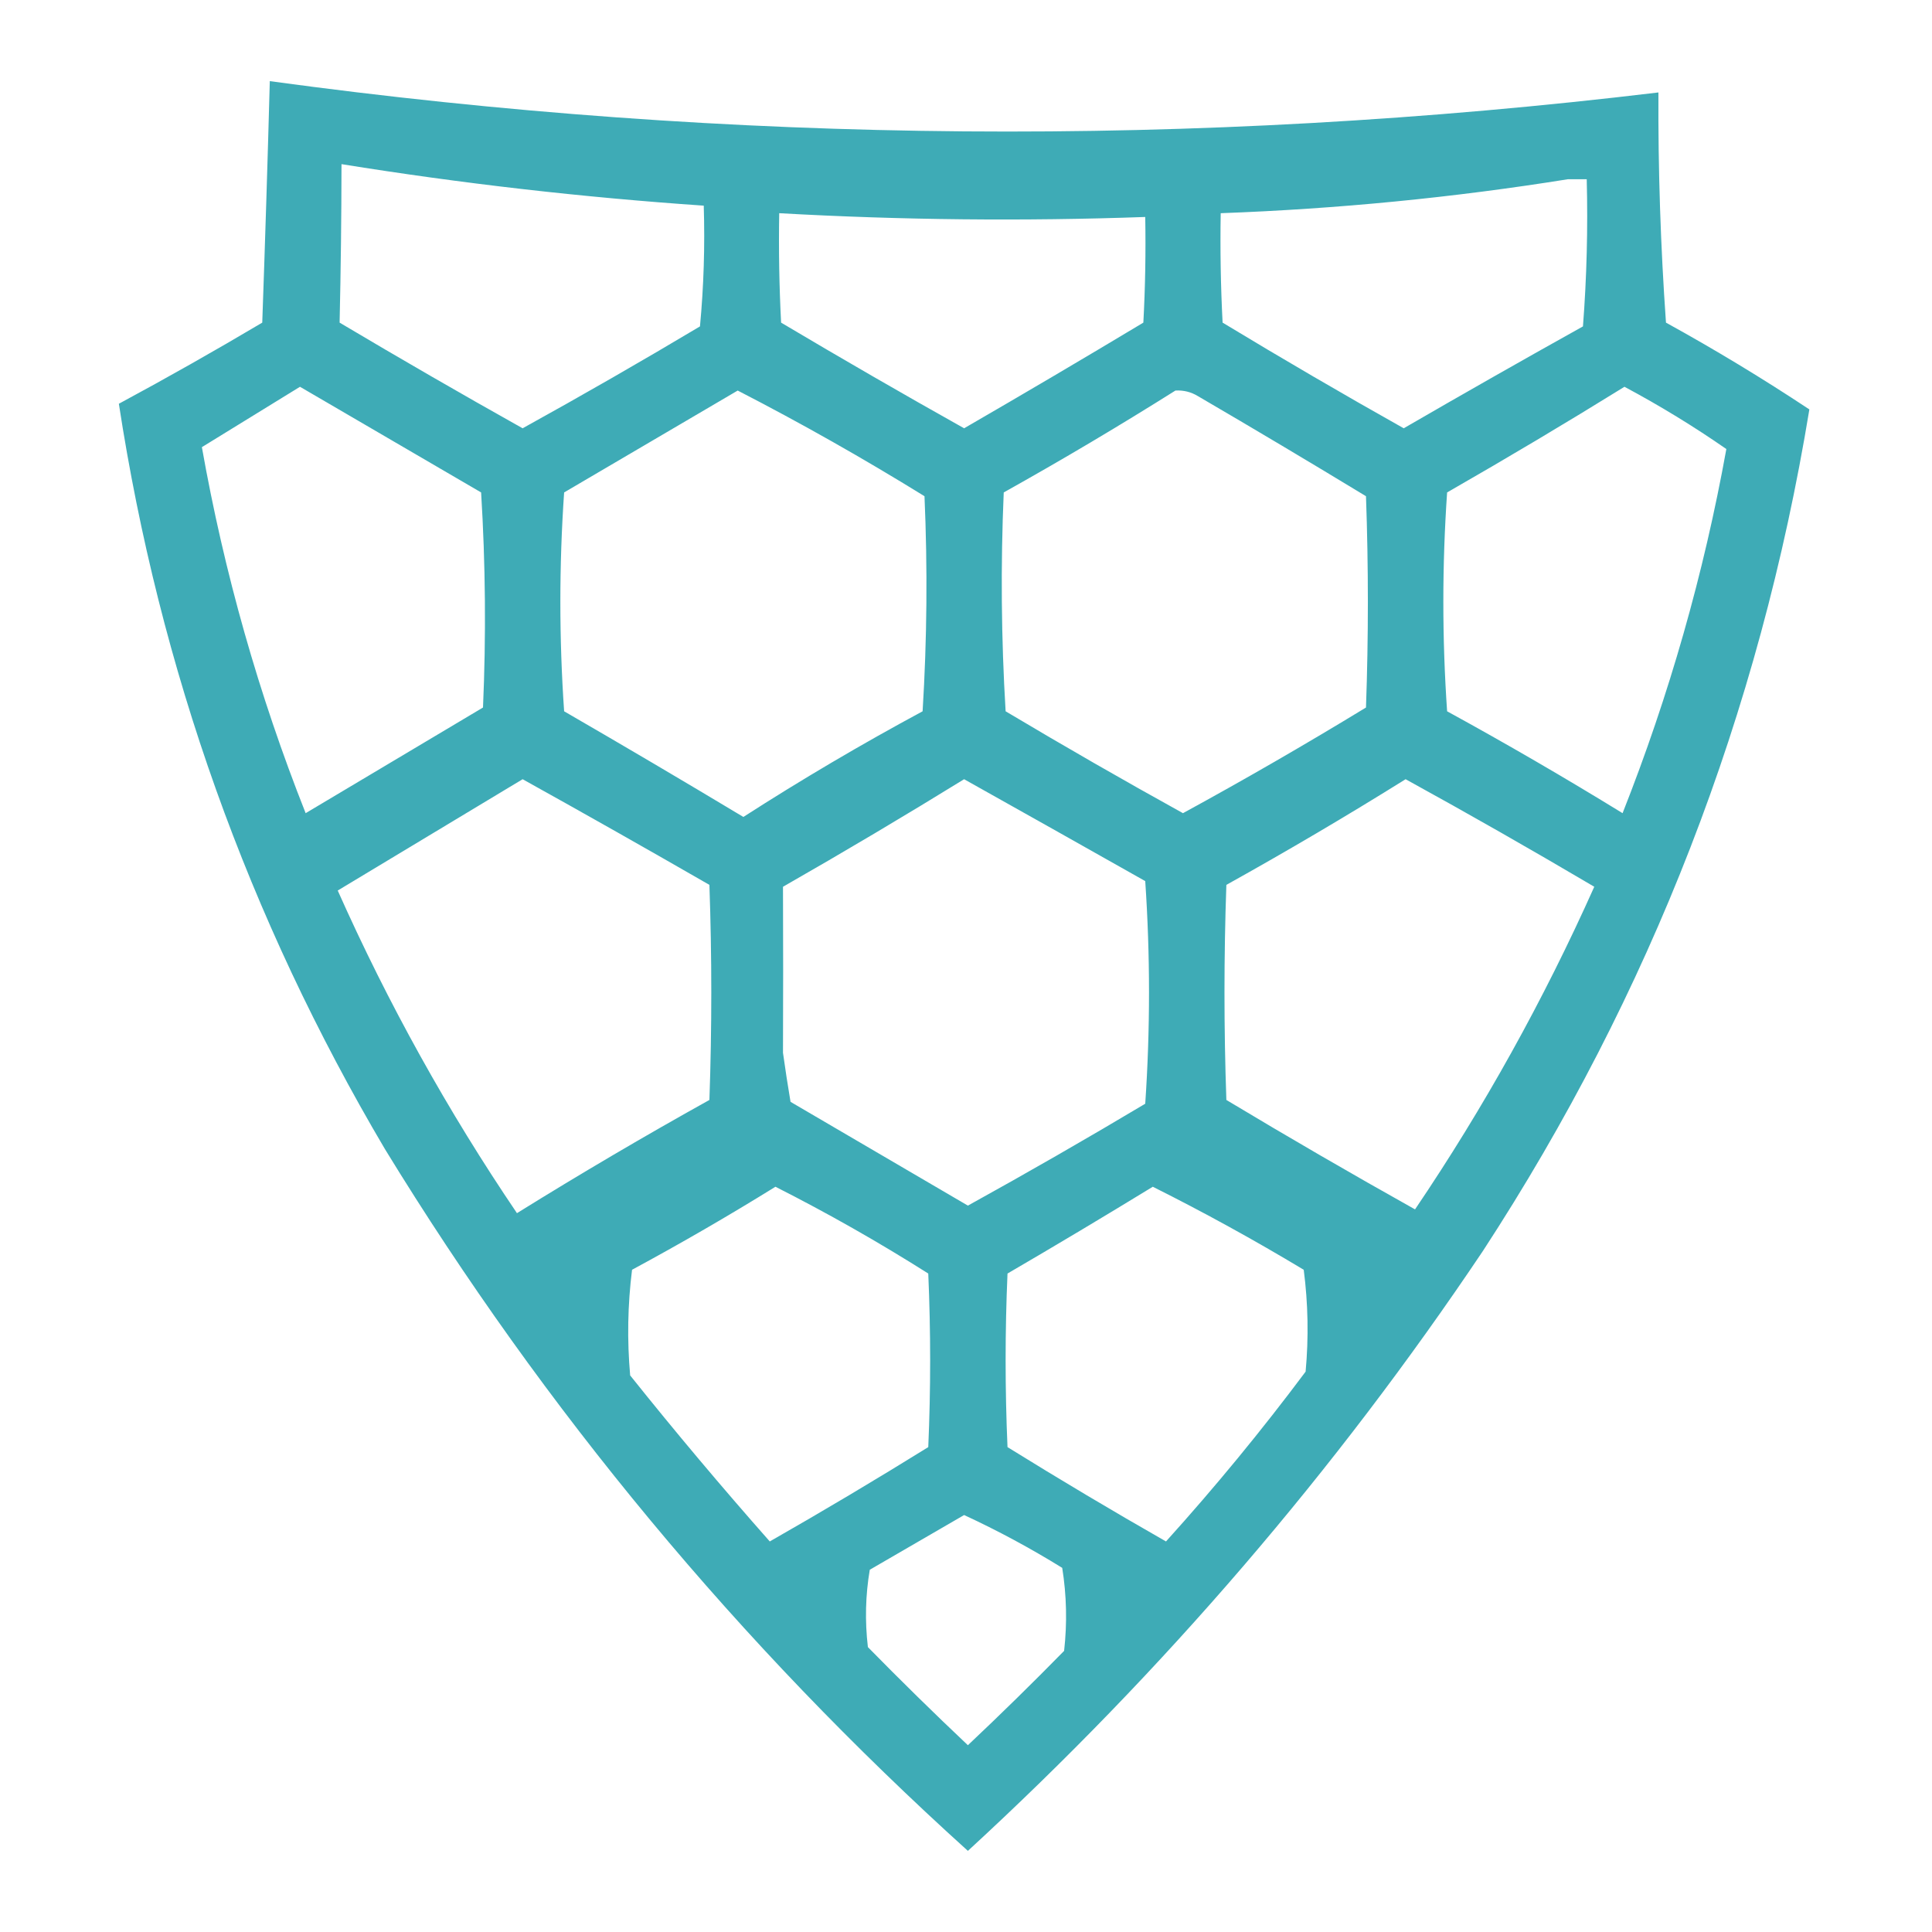 <?xml version="1.0" encoding="UTF-8"?>
<!DOCTYPE svg PUBLIC "-//W3C//DTD SVG 1.1//EN" "http://www.w3.org/Graphics/SVG/1.1/DTD/svg11.dtd">
<svg xmlns="http://www.w3.org/2000/svg" version="1.1" width="512px" height="512px" style="shape-rendering:geometricPrecision; text-rendering:geometricPrecision; image-rendering:optimizeQuality; fill-rule:evenodd; clip-rule:evenodd" xmlns:xlink="http://www.w3.org/1999/xlink">
<g><path style="opacity:0.979" fill="#3aa9b5" d="M 71.5,21.5 C 194.055,38.253 316.722,39.253 439.5,24.5C 439.4,44.859 440.066,65.192 441.5,85.5C 454.535,92.679 467.202,100.345 479.5,108.5C 466.28,189.01 437.447,263.343 393,331.5C 353.933,389.756 308.433,442.756 256.5,490.5C 195.853,435.723 144.353,373.723 102,304.5C 65.799,243.233 42.299,177.399 31.5,107C 44.329,100.086 56.996,92.92 69.5,85.5C 70.263,63.96 70.93,42.627 71.5,21.5 Z M 90.5,43.5 C 122.314,48.628 154.314,52.294 186.5,54.5C 186.832,65.187 186.499,75.854 185.5,86.5C 169.996,95.753 154.33,104.753 138.5,113.5C 122.204,104.366 106.037,95.033 90,85.5C 90.317,71.52 90.484,57.52 90.5,43.5 Z M 415.5,47.5 C 417.167,47.5 418.833,47.5 420.5,47.5C 420.832,60.517 420.499,73.517 419.5,86.5C 403.569,95.38 387.736,104.38 372,113.5C 355.852,104.426 339.852,95.093 324,85.5C 323.5,75.839 323.334,66.172 323.5,56.5C 354.492,55.364 385.159,52.364 415.5,47.5 Z M 206.5,56.5 C 238.824,58.32 271.157,58.654 303.5,57.5C 303.666,66.839 303.5,76.173 303,85.5C 287.249,94.959 271.416,104.293 255.5,113.5C 239.204,104.366 223.037,95.033 207,85.5C 206.5,75.839 206.334,66.172 206.5,56.5 Z M 79.5,102.5 C 95.472,111.822 111.472,121.155 127.5,130.5C 128.666,149.491 128.833,168.491 128,187.5C 112.333,196.833 96.667,206.167 81,215.5C 68.568,184.106 59.401,151.773 53.5,118.5C 62.195,113.156 70.861,107.822 79.5,102.5 Z M 430.5,102.5 C 439.894,107.522 448.894,113.022 457.5,119C 451.518,152.099 442.351,184.266 430,215.5C 414.746,206.121 399.246,197.121 383.5,188.5C 382.167,169.167 382.167,149.833 383.5,130.5C 399.395,121.392 415.062,112.059 430.5,102.5 Z M 195.5,103.5 C 212.308,112.158 228.808,121.491 245,131.5C 245.833,150.509 245.666,169.509 244.5,188.5C 228.276,197.236 212.443,206.569 197,216.5C 181.249,207.041 165.416,197.707 149.5,188.5C 148.167,169.167 148.167,149.833 149.5,130.5C 164.896,121.474 180.23,112.474 195.5,103.5 Z M 311.5,103.5 C 313.655,103.372 315.655,103.872 317.5,105C 332.416,113.707 347.249,122.541 362,131.5C 362.667,150.167 362.667,168.833 362,187.5C 346.041,197.228 329.874,206.562 313.5,215.5C 297.708,206.769 282.041,197.769 266.5,188.5C 265.334,169.175 265.167,149.842 266,130.5C 281.478,121.852 296.644,112.852 311.5,103.5 Z M 138.5,206.5 C 155.026,215.683 171.526,225.016 188,234.5C 188.667,253.5 188.667,272.5 188,291.5C 170.74,301.101 153.74,311.101 137,321.5C 118.695,294.489 102.861,265.989 89.5,236C 105.897,226.141 122.23,216.308 138.5,206.5 Z M 255.5,206.5 C 271.466,215.444 287.466,224.444 303.5,233.5C 304.833,253.167 304.833,272.833 303.5,292.5C 287.996,301.753 272.33,310.753 256.5,319.5C 240.833,310.333 225.167,301.167 209.5,292C 208.775,287.715 208.108,283.381 207.5,279C 207.559,264.304 207.559,249.637 207.5,235C 223.728,225.726 239.728,216.226 255.5,206.5 Z M 372.5,206.5 C 389.275,215.723 405.941,225.223 422.5,235C 409.076,265.027 393.243,293.527 375,320.5C 358.186,311.093 341.519,301.426 325,291.5C 324.333,272.5 324.333,253.5 325,234.5C 341.143,225.518 356.977,216.185 372.5,206.5 Z M 205.5,314.5 C 219.351,321.511 232.851,329.177 246,337.5C 246.667,352.833 246.667,368.167 246,383.5C 232.165,392.085 218.165,400.418 204,408.5C 191.291,394.126 178.957,379.46 167,364.5C 166.168,355.149 166.335,345.816 167.5,336.5C 180.465,329.503 193.131,322.169 205.5,314.5 Z M 305.5,314.5 C 319.057,321.282 332.391,328.615 345.5,336.5C 346.665,345.482 346.832,354.482 346,363.5C 334.383,379.052 322.05,394.052 309,408.5C 294.835,400.418 280.835,392.085 267,383.5C 266.333,368.167 266.333,352.833 267,337.5C 279.979,329.933 292.813,322.266 305.5,314.5 Z M 255.5,401.5 C 264.388,405.613 273.055,410.28 281.5,415.5C 282.665,422.811 282.831,430.144 282,437.5C 273.652,446.014 265.152,454.348 256.5,462.5C 247.514,454.014 238.681,445.348 230,436.5C 229.189,429.586 229.355,422.752 230.5,416C 238.896,411.14 247.23,406.307 255.5,401.5 Z"/></g>
</svg>
